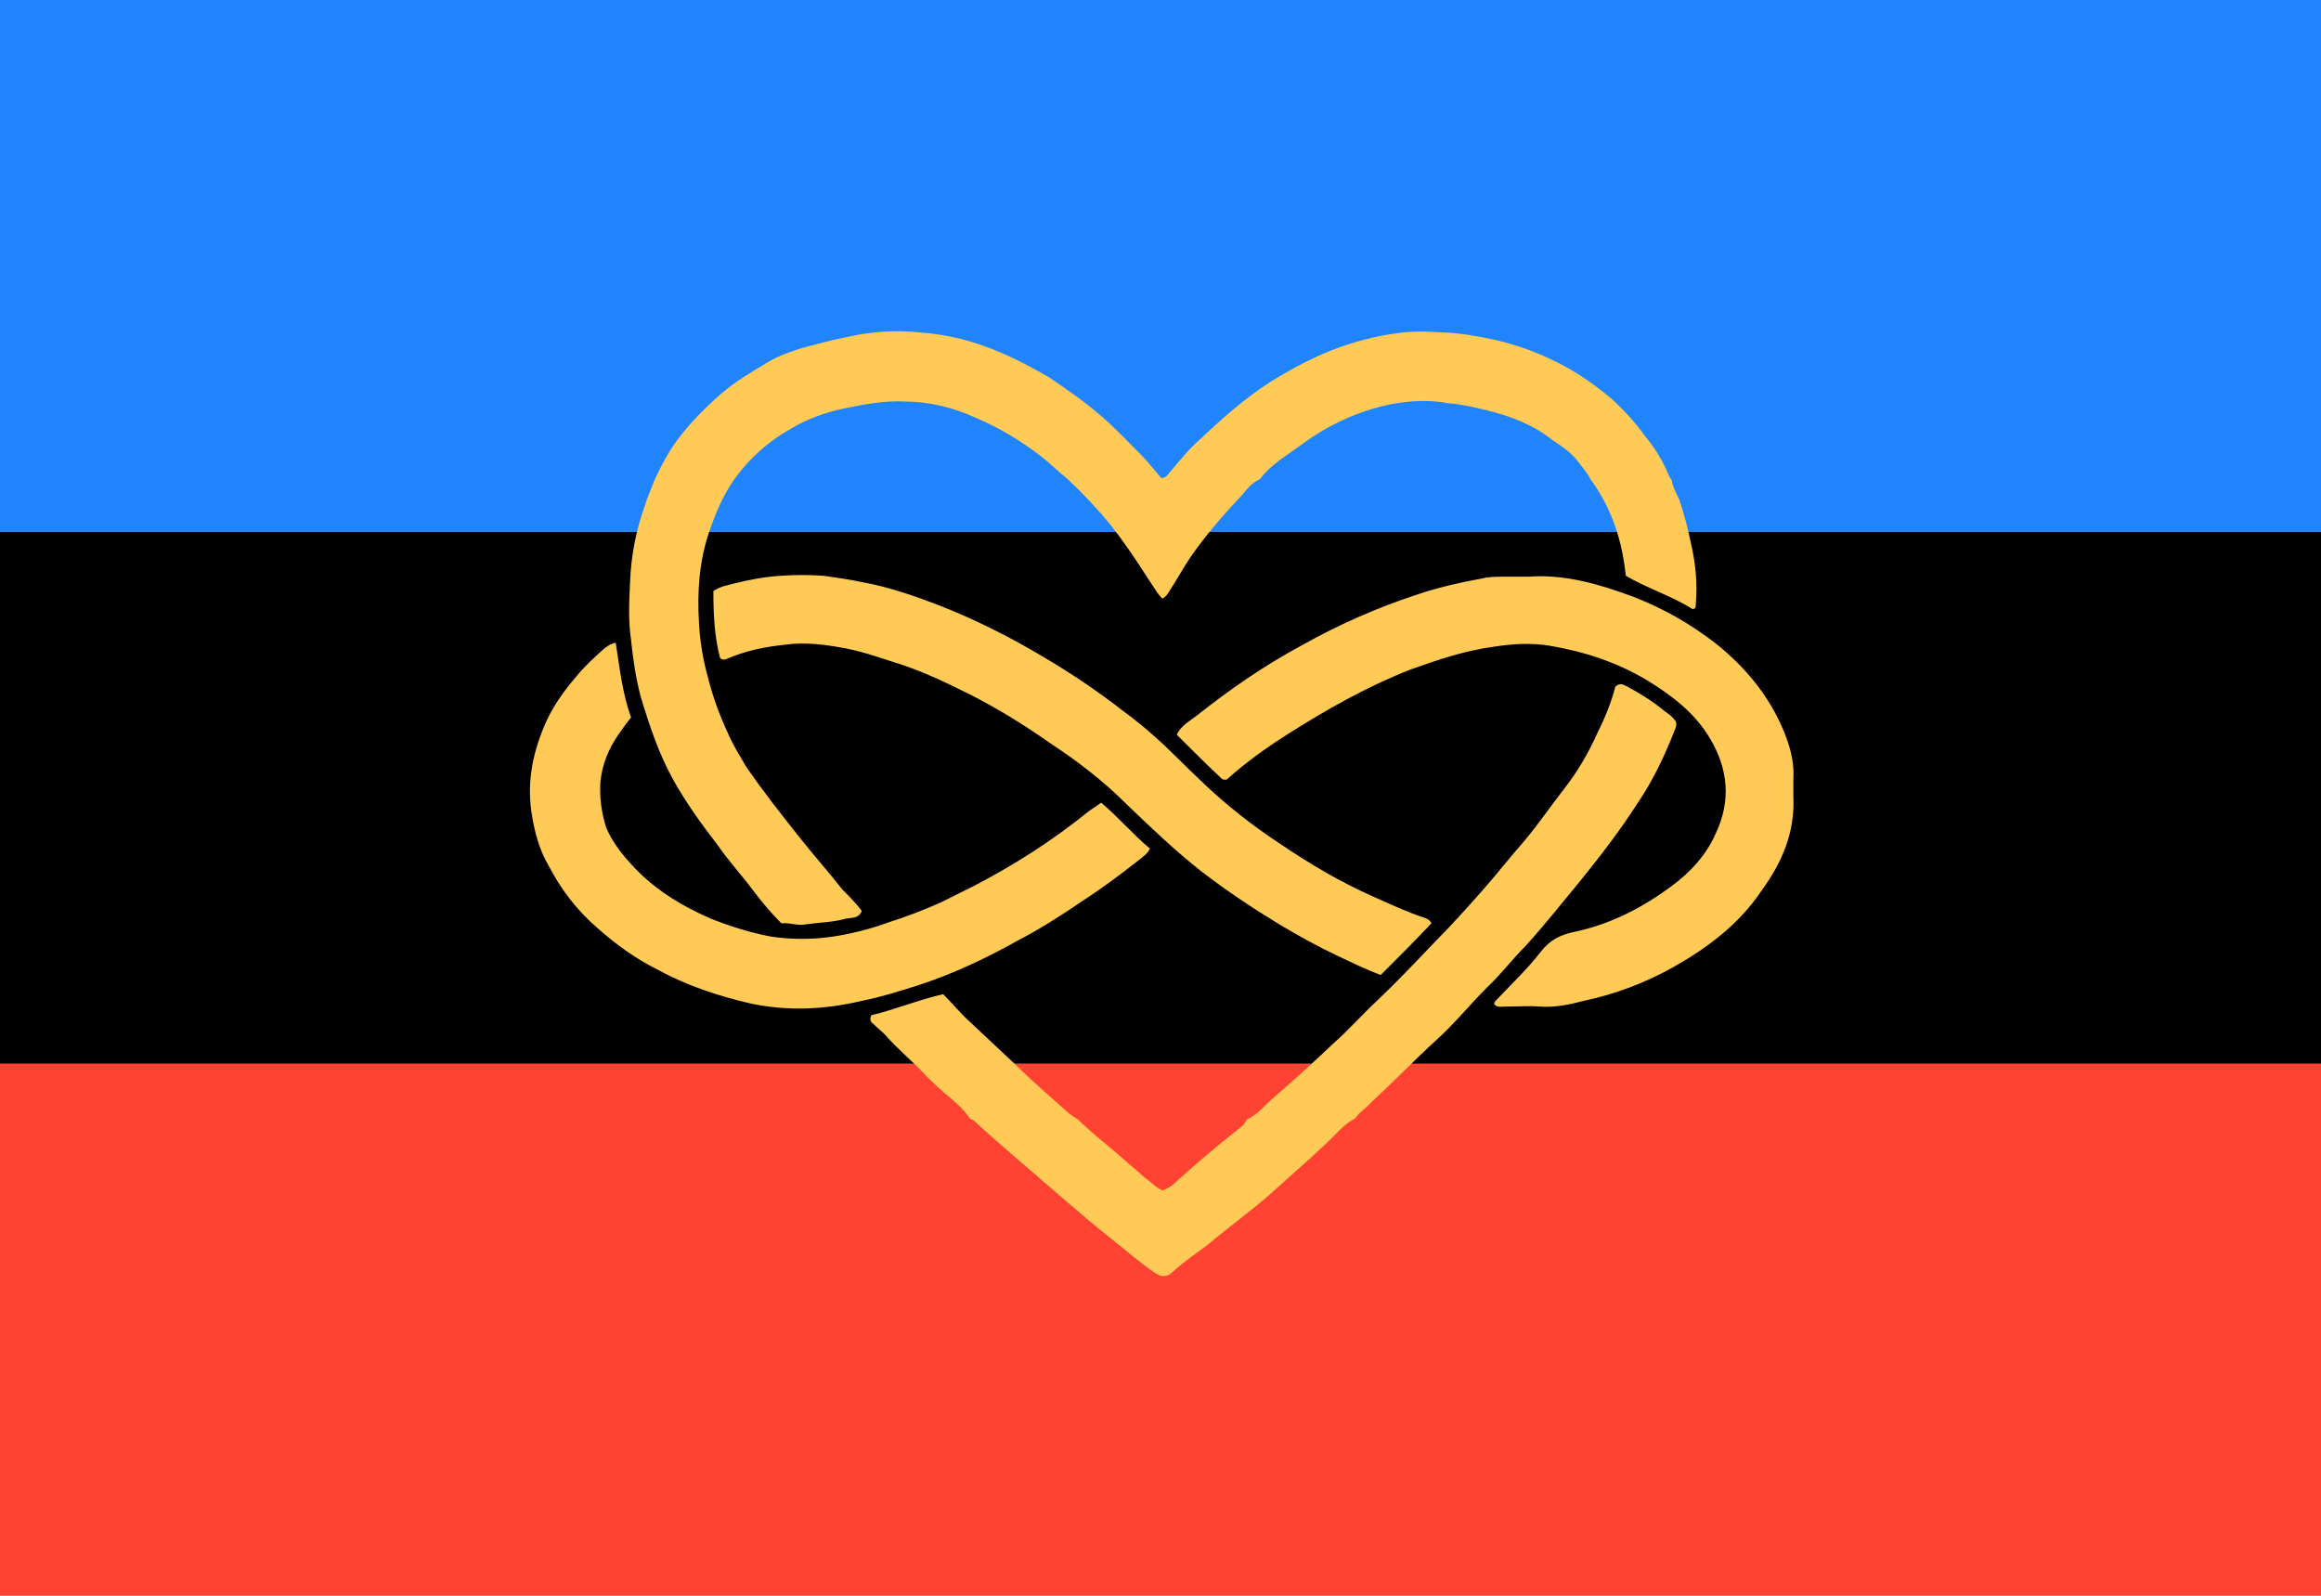 <?xml version="1.0"?>
<svg xmlns="http://www.w3.org/2000/svg" xmlns:xlink="http://www.w3.org/1999/xlink" version="1.1" width="576" height="396" viewBox="0 0 576 396">
<!-- Generated by Kreative Vexillo v1.0 -->
<style>
.black{fill:rgb(0,0,0);}
.blue{fill:rgb(32,132,254);}
.gold{fill:rgb(255,202,86);}
.red{fill:rgb(255,66,49);}
</style>
<defs>
<path id="infheart" d="M -0.528 -0.333 C -0.521 -0.348 -0.513 -0.363 -0.503 -0.376 C -0.49 -0.393 -0.475 -0.408 -0.459 -0.422 C -0.444 -0.435 -0.427 -0.445 -0.41 -0.455 C -0.399 -0.462 -0.386 -0.466 -0.374 -0.47 C -0.359 -0.474 -0.344 -0.478 -0.329 -0.481 C -0.303 -0.487 -0.276 -0.489 -0.25 -0.486 C -0.222 -0.484 -0.195 -0.477 -0.169 -0.466 C -0.15 -0.458 -0.133 -0.449 -0.116 -0.439 C -0.097 -0.426 -0.078 -0.413 -0.061 -0.398 C -0.047 -0.386 -0.034 -0.372 -0.021 -0.359 C -0.013 -0.351 -0.007 -0.343 9.0004876E-4 -0.334 C 0.003 -0.334 0.006 -0.335 0.008 -0.338 C 0.019 -0.351 0.03 -0.365 0.043 -0.376 C 0.065 -0.397 0.088 -0.417 0.114 -0.434 C 0.135 -0.447 0.157 -0.459 0.18 -0.468 C 0.201 -0.476 0.223 -0.482 0.245 -0.485 C 0.263 -0.488 0.281 -0.487 0.298 -0.486 C 0.316 -0.485 0.333 -0.482 0.351 -0.478 C 0.372 -0.473 0.392 -0.466 0.412 -0.456 C 0.433 -0.446 0.453 -0.432 0.471 -0.417 C 0.484 -0.405 0.496 -0.392 0.506 -0.378 C 0.516 -0.366 0.524 -0.353 0.53 -0.339 C 0.531 -0.337 0.532 -0.334 0.534 -0.332 C 0.535 -0.324 0.539 -0.318 0.542 -0.311 C 0.547 -0.296 0.551 -0.281 0.554 -0.266 C 0.559 -0.245 0.561 -0.223 0.559 -0.201 C 0.559 -0.199 0.559 -0.198 0.556 -0.197 C 0.534 -0.211 0.508 -0.219 0.486 -0.232 C 0.482 -0.27 0.471 -0.303 0.449 -0.333 C 0.445 -0.341 0.439 -0.347 0.434 -0.354 C 0.427 -0.362 0.418 -0.368 0.409 -0.374 C 0.389 -0.39 0.365 -0.399 0.34 -0.405 C 0.328 -0.408 0.315 -0.411 0.302 -0.412 C 0.281 -0.416 0.261 -0.415 0.24 -0.411 C 0.206 -0.404 0.174 -0.389 0.146 -0.368 C 0.131 -0.357 0.115 -0.348 0.104 -0.333 C 0.095 -0.329 0.09 -0.322 0.084 -0.315 C 0.065 -0.295 0.047 -0.274 0.031 -0.251 C 0.023 -0.239 0.016 -0.226 0.008 -0.214 C 0.007 -0.212 0.005 -0.21 0.002 -0.208 C -0.004 -0.214 -0.008 -0.222 -0.013 -0.229 C -0.025 -0.248 -0.038 -0.267 -0.052 -0.285 C -0.066 -0.302 -0.081 -0.318 -0.097 -0.333 C -0.107 -0.341 -0.116 -0.35 -0.125 -0.357 C -0.146 -0.373 -0.169 -0.387 -0.193 -0.397 C -0.217 -0.408 -0.242 -0.414 -0.268 -0.414 C -0.289 -0.415 -0.309 -0.411 -0.329 -0.407 C -0.349 -0.403 -0.369 -0.396 -0.387 -0.385 C -0.41 -0.372 -0.429 -0.355 -0.445 -0.333 C -0.457 -0.316 -0.465 -0.297 -0.472 -0.276 C -0.482 -0.246 -0.484 -0.214 -0.482 -0.182 C -0.481 -0.164 -0.478 -0.145 -0.473 -0.127 C -0.468 -0.107 -0.461 -0.087 -0.452 -0.068 C -0.447 -0.056 -0.44 -0.045 -0.433 -0.033 C -0.416 -0.008 -0.397 0.016 -0.378 0.04 C -0.363 0.059 -0.347 0.077 -0.332 0.096 C -0.325 0.103 -0.318 0.11 -0.312 0.118 C -0.315 0.126 -0.322 0.125 -0.328 0.126 C -0.342 0.13 -0.356 0.13 -0.37 0.132 C -0.379 0.134 -0.387 0.13 -0.396 0.131 C -0.407 0.12 -0.417 0.108 -0.426 0.096 C -0.438 0.08 -0.451 0.066 -0.462 0.05 C -0.479 0.028 -0.495 0.006 -0.509 -0.019 C -0.524 -0.046 -0.534 -0.076 -0.543 -0.106 C -0.548 -0.125 -0.551 -0.145 -0.553 -0.165 C -0.556 -0.185 -0.555 -0.205 -0.554 -0.226 C -0.553 -0.252 -0.548 -0.279 -0.539 -0.304 C -0.536 -0.314 -0.532 -0.323 -0.528 -0.333 Z M 0.22 0.318 C 0.243 0.297 0.265 0.274 0.288 0.253 C 0.307 0.236 0.323 0.216 0.341 0.198 C 0.355 0.185 0.367 0.169 0.381 0.155 C 0.401 0.133 0.42 0.109 0.439 0.086 C 0.46 0.06 0.48 0.034 0.498 0.006 C 0.515 -0.019 0.527 -0.045 0.538 -0.073 C 0.539 -0.076 0.539 -0.078 0.538 -0.08 C 0.535 -0.085 0.53 -0.088 0.526 -0.091 C 0.514 -0.101 0.501 -0.109 0.488 -0.116 C 0.484 -0.118 0.48 -0.121 0.475 -0.116 C 0.471 -0.1 0.464 -0.083 0.456 -0.067 C 0.447 -0.047 0.436 -0.028 0.422 -0.01 C 0.408 0.008 0.395 0.027 0.38 0.045 C 0.365 0.062 0.351 0.08 0.336 0.097 C 0.32 0.115 0.304 0.133 0.287 0.15 C 0.267 0.171 0.246 0.193 0.225 0.213 C 0.21 0.227 0.196 0.243 0.18 0.257 C 0.159 0.277 0.138 0.296 0.117 0.314 C 0.108 0.322 0.101 0.331 0.09 0.336 C 0.088 0.341 0.084 0.344 0.08 0.347 C 0.057 0.365 0.035 0.384 0.014 0.403 C 0.011 0.406 0.007 0.408 0.002 0.41 C -0.005 0.407 -0.01 0.401 -0.016 0.397 C -0.026 0.388 -0.037 0.379 -0.047 0.37 C -0.06 0.359 -0.074 0.348 -0.086 0.336 C -0.089 0.334 -0.092 0.332 -0.095 0.33 C -0.114 0.313 -0.133 0.297 -0.151 0.279 C -0.167 0.264 -0.183 0.249 -0.199 0.234 C -0.209 0.225 -0.217 0.215 -0.227 0.205 C -0.253 0.211 -0.277 0.221 -0.302 0.227 C -0.304 0.231 -0.303 0.234 -0.3 0.236 C -0.296 0.24 -0.292 0.243 -0.288 0.247 C -0.275 0.262 -0.259 0.275 -0.245 0.29 C -0.237 0.298 -0.23 0.305 -0.221 0.312 C -0.213 0.319 -0.205 0.326 -0.199 0.335 C -0.198 0.336 -0.196 0.336 -0.195 0.337 C -0.181 0.35 -0.166 0.363 -0.151 0.376 C -0.118 0.404 -0.086 0.433 -0.052 0.46 C -0.037 0.472 -0.022 0.485 -0.006 0.496 C 0.001 0.501 0.007 0.501 0.014 0.494 C 0.025 0.484 0.037 0.476 0.049 0.467 C 0.069 0.45 0.091 0.434 0.111 0.417 C 0.132 0.398 0.153 0.38 0.173 0.361 C 0.183 0.352 0.191 0.341 0.203 0.335 C 0.208 0.328 0.215 0.324 0.22 0.318 Z M 0.132 -0.066 C 0.173 -0.092 0.215 -0.116 0.261 -0.134 C 0.289 -0.144 0.318 -0.154 0.349 -0.158 C 0.368 -0.161 0.387 -0.162 0.406 -0.159 C 0.442 -0.153 0.476 -0.142 0.508 -0.123 C 0.534 -0.107 0.558 -0.089 0.574 -0.062 C 0.593 -0.03 0.596 0.003 0.58 0.037 C 0.57 0.06 0.553 0.078 0.534 0.092 C 0.503 0.115 0.47 0.132 0.432 0.14 C 0.418 0.143 0.407 0.148 0.397 0.161 C 0.383 0.179 0.366 0.195 0.35 0.212 C 0.349 0.213 0.348 0.215 0.349 0.216 C 0.352 0.219 0.356 0.218 0.359 0.218 C 0.372 0.218 0.385 0.217 0.397 0.218 C 0.412 0.219 0.427 0.216 0.442 0.212 C 0.475 0.205 0.507 0.193 0.537 0.176 C 0.572 0.156 0.604 0.132 0.627 0.098 C 0.649 0.068 0.663 0.036 0.661 -0.002 C 0.661 -0.008 0.661 -0.013 0.661 -0.019 C 0.662 -0.034 0.659 -0.048 0.654 -0.062 C 0.639 -0.103 0.612 -0.136 0.579 -0.162 C 0.553 -0.182 0.525 -0.198 0.494 -0.21 C 0.459 -0.223 0.422 -0.234 0.384 -0.231 C 0.375 -0.231 0.367 -0.231 0.358 -0.231 C 0.35 -0.231 0.343 -0.231 0.335 -0.229 C 0.313 -0.225 0.291 -0.22 0.27 -0.213 C 0.227 -0.199 0.186 -0.181 0.147 -0.159 C 0.108 -0.138 0.072 -0.113 0.038 -0.086 C 0.03 -0.08 0.021 -0.075 0.017 -0.066 C 0.033 -0.05 0.048 -0.035 0.064 -0.02 C 0.065 -0.019 0.067 -0.019 0.069 -0.019 C 0.089 -0.037 0.11 -0.052 0.132 -0.066 Z M -0.075 0.014 C -0.112 0.044 -0.151 0.069 -0.193 0.091 C -0.205 0.097 -0.217 0.103 -0.229 0.109 C -0.247 0.117 -0.265 0.124 -0.284 0.13 C -0.303 0.137 -0.323 0.142 -0.343 0.145 C -0.364 0.148 -0.385 0.148 -0.406 0.145 C -0.428 0.141 -0.45 0.134 -0.47 0.126 C -0.502 0.112 -0.531 0.094 -0.554 0.068 C -0.564 0.057 -0.573 0.045 -0.579 0.031 C -0.584 0.015 -0.586 -3.9998256E-4 -0.585 -0.017 C -0.583 -0.035 -0.577 -0.05 -0.567 -0.065 C -0.562 -0.072 -0.558 -0.078 -0.553 -0.084 C -0.562 -0.109 -0.565 -0.136 -0.569 -0.162 C -0.575 -0.161 -0.578 -0.158 -0.581 -0.156 C -0.591 -0.147 -0.601 -0.138 -0.61 -0.127 C -0.622 -0.113 -0.633 -0.098 -0.641 -0.081 C -0.655 -0.05 -0.662 -0.019 -0.657 0.015 C -0.654 0.035 -0.649 0.054 -0.639 0.071 C -0.626 0.096 -0.609 0.118 -0.588 0.136 C -0.569 0.153 -0.548 0.168 -0.526 0.179 C -0.495 0.196 -0.462 0.207 -0.427 0.215 C -0.388 0.223 -0.35 0.221 -0.312 0.212 C -0.292 0.208 -0.273 0.202 -0.254 0.196 C -0.217 0.184 -0.183 0.168 -0.149 0.149 C -0.126 0.137 -0.104 0.123 -0.082 0.108 C -0.062 0.095 -0.043 0.081 -0.024 0.066 C -0.019 0.062 -0.014 0.059 -0.011 0.053 C -0.029 0.038 -0.044 0.02 -0.062 0.005 C -0.067 0.009 -0.071 0.011 -0.075 0.014 Z M -0.451 -0.146 C -0.432 -0.154 -0.412 -0.158 -0.392 -0.16 C -0.371 -0.163 -0.349 -0.16 -0.328 -0.156 C -0.308 -0.152 -0.289 -0.145 -0.27 -0.139 C -0.246 -0.131 -0.223 -0.12 -0.201 -0.109 C -0.171 -0.094 -0.142 -0.076 -0.115 -0.057 C -0.086 -0.038 -0.059 -0.017 -0.035 0.007 C -0.01 0.031 0.015 0.055 0.043 0.077 C 0.069 0.097 0.096 0.115 0.124 0.132 C 0.144 0.144 0.164 0.155 0.185 0.165 C 0.2 0.172 0.214 0.179 0.23 0.185 C 0.248 0.167 0.266 0.149 0.283 0.131 C 0.281 0.127 0.278 0.126 0.275 0.125 C 0.257 0.119 0.24 0.111 0.222 0.103 C 0.188 0.088 0.156 0.069 0.125 0.048 C 0.096 0.029 0.068 0.007 0.042 -0.018 C 0.026 -0.033 0.011 -0.049 -0.006 -0.064 C -0.016 -0.073 -0.027 -0.082 -0.038 -0.09 C -0.065 -0.111 -0.093 -0.13 -0.122 -0.147 C -0.157 -0.168 -0.193 -0.186 -0.231 -0.201 C -0.257 -0.211 -0.283 -0.22 -0.31 -0.225 C -0.324 -0.228 -0.338 -0.23 -0.352 -0.232 C -0.367 -0.233 -0.382 -0.233 -0.396 -0.232 C -0.413 -0.231 -0.429 -0.228 -0.445 -0.224 C -0.452 -0.222 -0.46 -0.221 -0.467 -0.216 C -0.467 -0.192 -0.466 -0.169 -0.46 -0.146 C -0.456 -0.143 -0.454 -0.145 -0.451 -0.146 Z"/>
</defs>
<g>
<g>
<rect x="0" y="0" width="576" height="132" class="blue"/>
<rect x="0" y="132" width="576" height="132" class="black"/>
<rect x="0" y="264" width="576" height="132" class="red"/>
</g>
<use xlink:href="#infheart" transform="translate(288 198) scale(237.6 237.6) rotate(0)" class="gold"/>
</g>
</svg>
